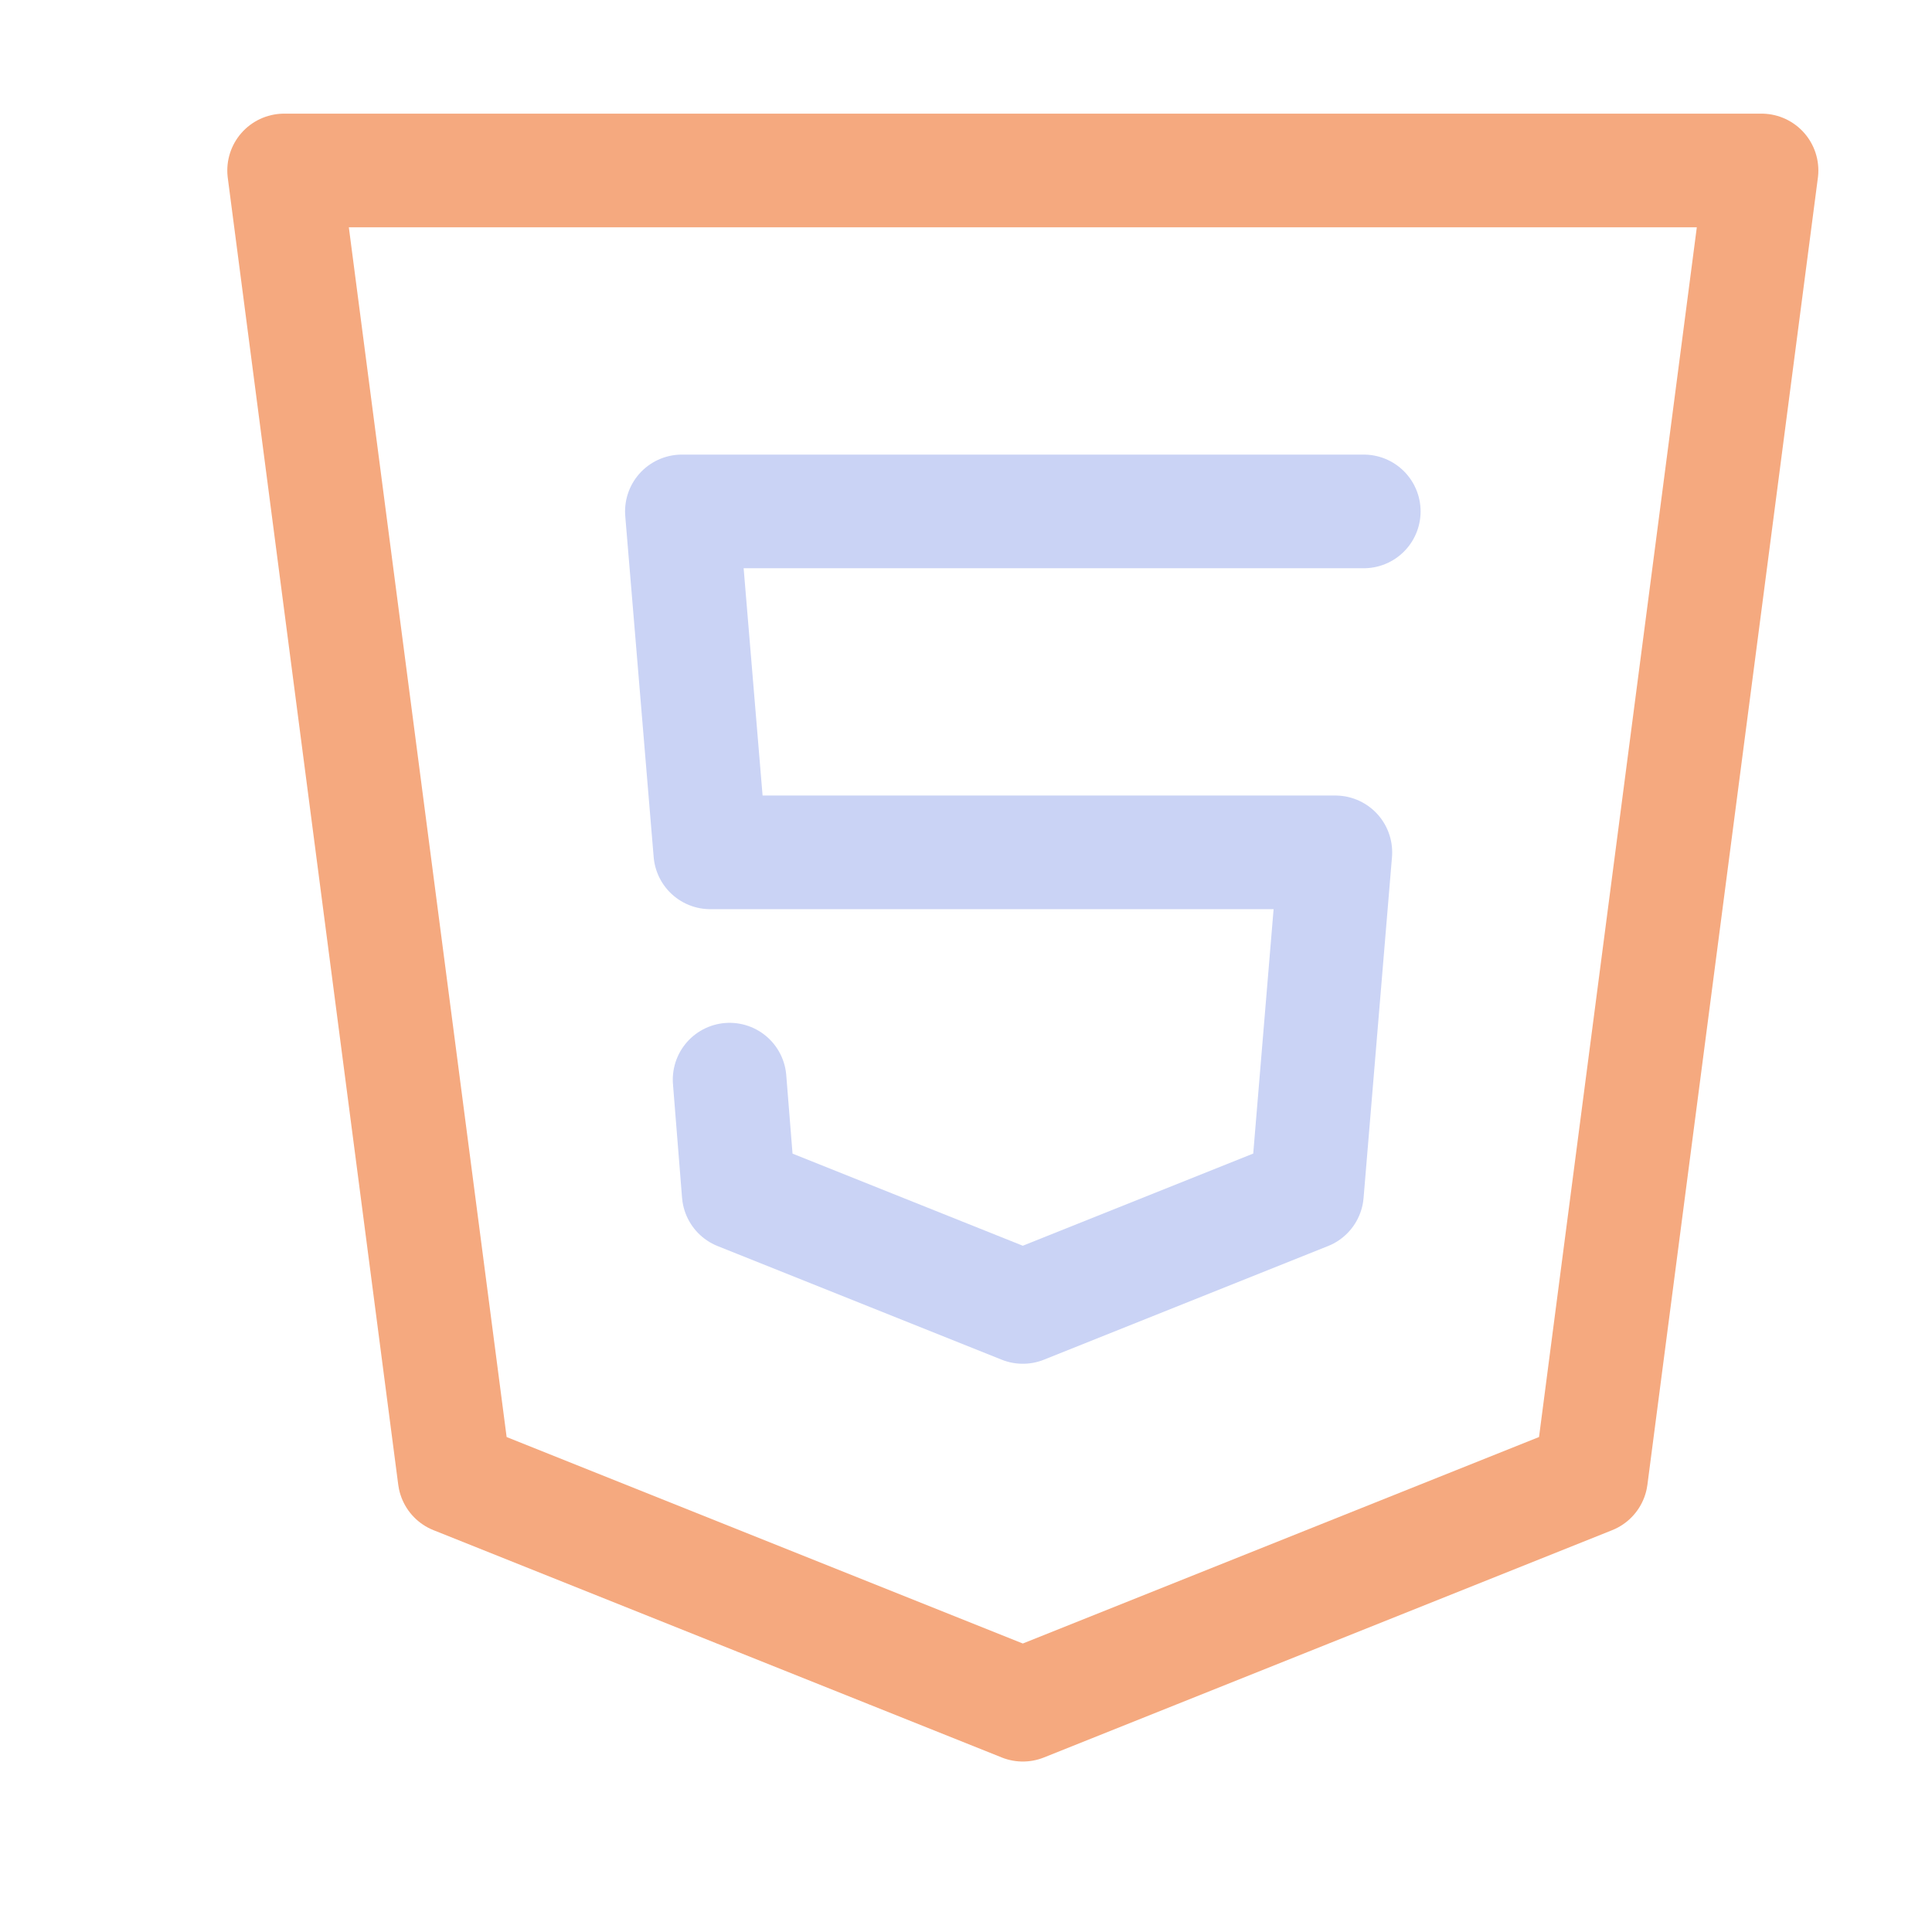 <?xml version='1.0' encoding='UTF-8'?>
<svg xmlns="http://www.w3.org/2000/svg" viewBox="-1 0 17 17">
  <g fill="none" stroke-linecap="round" stroke-linejoin="round">
    <path stroke="#f5a97f" d="M1.5 1.5h13L13 13l-5 2-5-2z"/>
    <path stroke="#cad3f5" d="M11 4.5H5l.25 3h5.5l-.25 3-2.5 1-2.5-1-.08-1"/>
  </g>
</svg>

